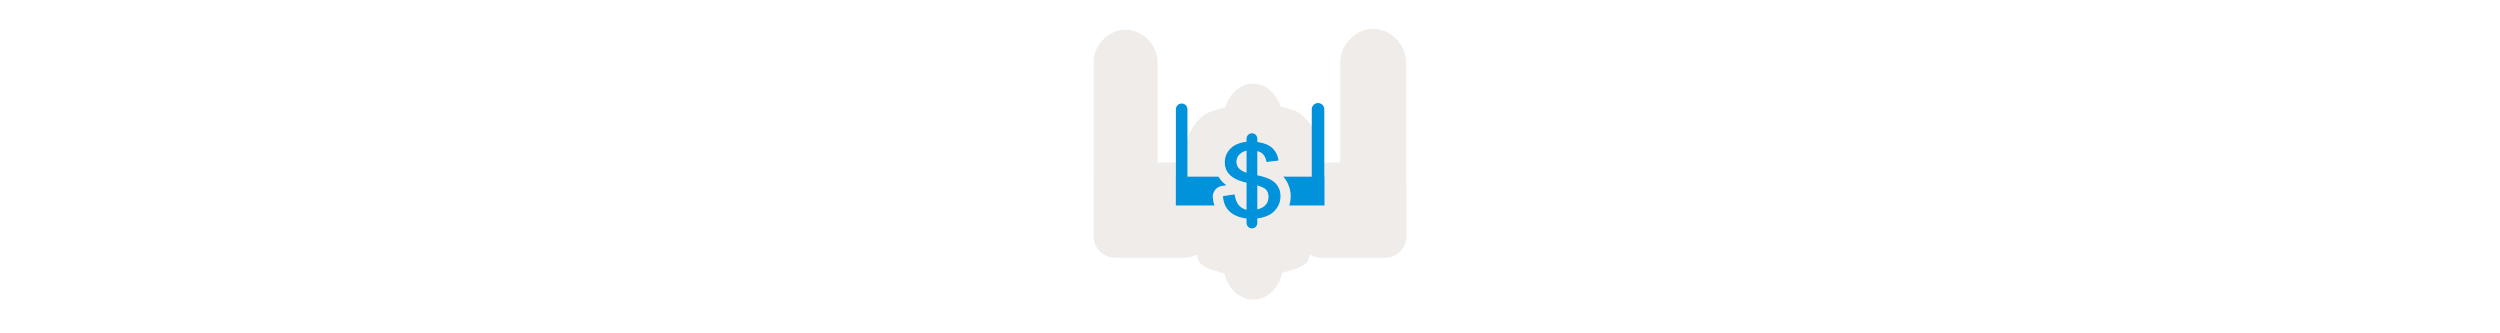 <svg width="300" height="40" viewBox="0 0 300 40" fill="none" xmlns="http://www.w3.org/2000/svg" >

<g transform="translate(130, 0) scale(2.5 2.5) "> 

<path opacity="0.812" d="M13.891 1.385C13.066 1.396 12.326 2.156 12.336 2.98V7.799H11.352C11.437 7.609 11.464 7.398 11.428 7.193C11.307 6.525 10.958 5.893 10.426 5.475C10.111 5.227 9.793 5.208 9.475 5.119C9.271 4.517 8.776 4.005 8.133 4.014H8.131C7.491 4.023 7.005 4.543 6.816 5.146C6.4 5.281 5.948 5.344 5.627 5.658C5.118 6.156 4.811 6.868 4.811 7.58C4.811 7.662 4.902 7.717 4.91 7.799H3.564V2.98C3.575 2.164 2.826 1.415 2.01 1.426H2.008C1.205 1.437 0.486 2.178 0.496 2.98V8.742C0.494 8.771 0.492 8.801 0.492 8.83V11.34C0.492 11.909 0.954 12.371 1.523 12.371H4.877C5.068 12.371 5.255 12.317 5.418 12.217C5.524 12.352 5.507 12.558 5.639 12.67C5.957 12.941 6.384 13.005 6.777 13.133C6.924 13.797 7.463 14.381 8.152 14.381C8.855 14.381 9.413 13.777 9.543 13.096C9.955 12.963 10.392 12.917 10.734 12.586C10.83 12.493 10.806 12.334 10.889 12.229C11.046 12.321 11.226 12.37 11.408 12.371H14.477C15.046 12.371 15.508 11.909 15.508 11.34V8.83C15.507 8.774 15.502 8.719 15.492 8.664V2.982C15.502 2.142 14.732 1.373 13.893 1.385H13.891Z" fill="#EBE7E4"/>

</g>


<g transform="translate(139, 9) scale(0.038 0.038) "> 

<path d="M301.286 316.388C301.53 316.491 302.447 316.698 304.037 317.009C329.109 321.152 352.352 328.712 364.949 339.689C377.545 350.667 383.844 365.062 383.844 382.874C383.844 401.101 376.934 416.895 363.114 430.254C349.294 443.614 325.745 450.863 301.286 452.002L290.998 465.578H286.065V452.313C261.116 449.931 241.976 443.07 228.646 431.73C215.315 420.39 207.793 404.519 206.081 384.117L239.102 379.146C241.67 394.474 246.868 406.28 254.695 414.565C262.523 422.85 272.979 427.562 286.065 428.701V339.689C261.238 335.132 242.649 327.521 230.297 316.854C217.944 306.187 211.768 292.465 211.768 275.688C211.768 259.014 217.883 244.697 230.113 232.735C242.343 220.774 260.994 213.861 286.065 211.997V198.637H301.286V211.997C322.076 213.758 342.873 219.35 354.859 228.774C366.844 238.198 374.365 251.402 377.423 268.386L343.118 272.581C341.161 262.017 337.064 253.655 330.827 247.493C324.59 241.331 311.803 237.37 301.286 235.609V316.388ZM286.065 312.97V235.298C272.735 237.266 262.523 241.797 255.429 248.891C248.336 255.985 244.789 264.192 244.789 273.513C244.789 284.18 248.458 292.594 255.796 298.756C263.134 304.918 273.224 309.656 286.065 312.97ZM301.286 428.701C314.127 427.044 329.115 422.306 337.431 414.487C345.747 406.668 349.906 396.804 349.906 384.894C349.906 374.434 346.756 366.02 340.458 359.651C334.16 353.282 318.163 347.871 301.286 343.417V428.701Z" fill="#0092DA" stroke="#0092DA" stroke-width="3.674" stroke-linecap="round" stroke-linejoin="round"/>
<path d="M295.567 201.048V467.277" stroke="#0092DA" stroke-width="33.923" stroke-linecap="round" stroke-linejoin="round"/>
<path d="M504.028 88.551C498.783 88.63 493.784 90.788 490.13 94.551C486.475 98.314 484.464 103.374 484.538 108.619V321H394.685C409.693 337.713 418.102 360.377 418.103 382.875C418.102 392.773 416.502 402.598 413.519 412H524.694V321H524.114V108.619C524.152 105.972 523.658 103.344 522.661 100.891C521.665 98.438 520.187 96.21 518.314 94.339C516.441 92.468 514.211 90.991 511.758 89.997C509.304 89.003 506.676 88.511 504.028 88.551ZM73.384 90.035C68.549 90.108 63.941 92.098 60.572 95.567C57.204 99.036 55.35 103.7 55.419 108.535V321H55.306V412H176.839C174.298 403.924 172.66 395.508 171.944 386.982C171.218 378.317 173.814 369.699 179.206 362.877C184.598 356.054 192.383 351.538 200.981 350.242L214.722 348.174C212.383 346.472 210.105 344.681 207.905 342.781C200.765 336.615 194.712 329.194 189.933 321H91.899V108.535C91.934 106.095 91.479 103.672 90.56 101.411C89.642 99.15 88.279 97.096 86.553 95.371C84.826 93.646 82.771 92.285 80.509 91.368C78.247 90.452 75.824 89.998 73.384 90.035Z" fill="#0092DA"/>

</g>

</svg>